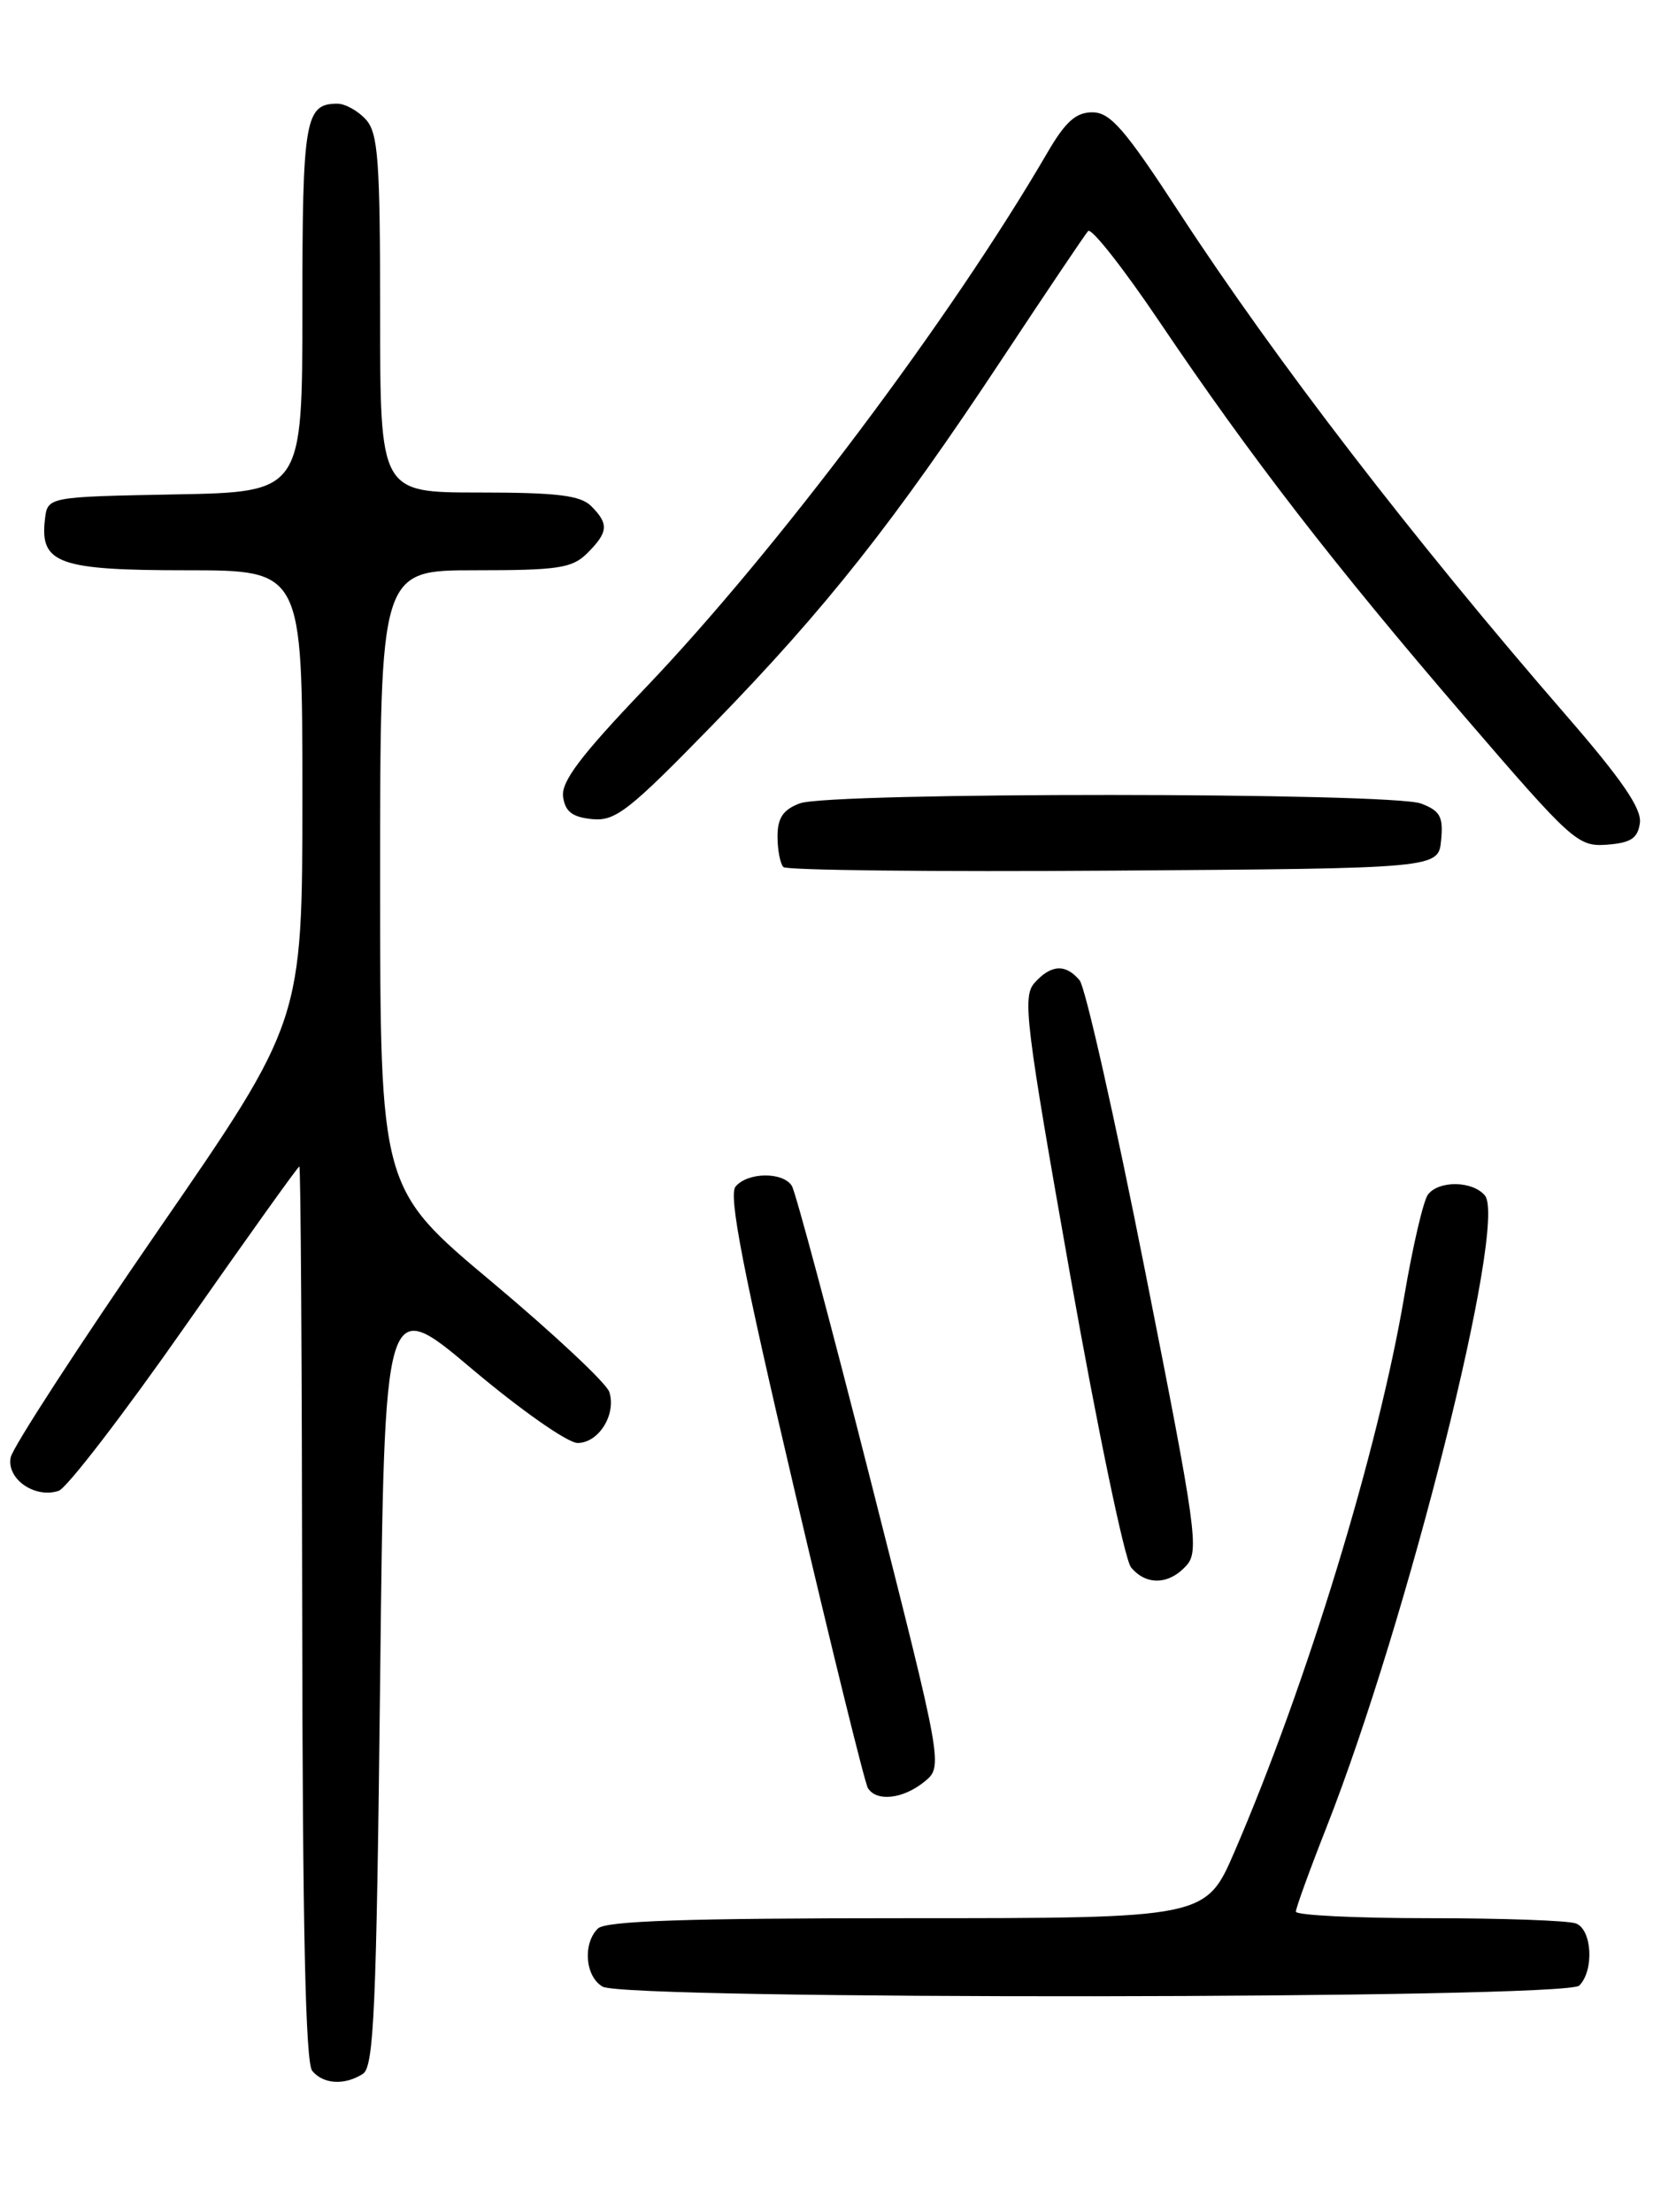 <?xml version="1.0" encoding="UTF-8" standalone="no"?>
<!DOCTYPE svg PUBLIC "-//W3C//DTD SVG 1.1//EN" "http://www.w3.org/Graphics/SVG/1.1/DTD/svg11.dtd" >
<svg xmlns="http://www.w3.org/2000/svg" xmlns:xlink="http://www.w3.org/1999/xlink" version="1.1" viewBox="0 0 194 256">
 <g >
 <path fill="currentColor"
d=" M 42.00 240.02 C 43.28 239.21 43.57 232.66 44.00 194.48 C 44.50 149.88 44.50 149.88 54.64 158.44 C 60.25 163.17 65.71 167.00 66.86 167.00 C 69.30 167.00 71.36 163.70 70.53 161.10 C 70.21 160.09 64.11 154.38 56.98 148.40 C 44.00 137.54 44.00 137.54 44.00 101.77 C 44.00 66.00 44.00 66.00 55.00 66.00 C 64.67 66.00 66.24 65.76 68.00 64.00 C 70.41 61.59 70.49 60.63 68.43 58.57 C 67.18 57.33 64.48 57.00 55.43 57.00 C 44.00 57.00 44.00 57.00 44.00 36.33 C 44.00 18.50 43.77 15.41 42.35 13.83 C 41.43 12.82 39.95 12.00 39.05 12.00 C 35.31 12.00 35.00 13.81 35.00 35.67 C 35.00 56.95 35.00 56.95 20.25 57.22 C 5.50 57.50 5.50 57.50 5.20 60.12 C 4.60 65.22 6.78 66.00 21.57 66.00 C 35.00 66.00 35.00 66.00 35.00 92.09 C 35.00 118.19 35.00 118.19 18.34 142.34 C 9.18 155.63 1.49 167.47 1.24 168.66 C 0.73 171.15 4.02 173.46 6.79 172.54 C 7.73 172.23 14.32 163.66 21.43 153.49 C 28.55 143.32 34.49 135.00 34.65 135.00 C 34.81 135.00 34.95 158.25 34.98 186.67 C 35.02 222.89 35.36 238.73 36.14 239.67 C 37.43 241.22 39.87 241.37 42.00 240.02 Z  M 182.80 229.80 C 184.54 228.06 184.29 223.32 182.42 222.61 C 181.55 222.27 173.90 222.00 165.42 222.00 C 156.94 222.00 150.00 221.66 150.00 221.24 C 150.00 220.83 151.59 216.44 153.54 211.49 C 162.97 187.51 174.51 141.52 171.88 138.36 C 170.47 136.66 166.56 136.59 165.29 138.25 C 164.76 138.94 163.53 144.22 162.55 150.00 C 159.51 167.93 151.30 194.79 142.92 214.25 C 139.58 222.00 139.58 222.00 104.99 222.00 C 79.42 222.00 70.09 222.31 69.20 223.20 C 67.43 224.97 67.74 228.75 69.75 229.92 C 72.43 231.48 181.23 231.37 182.80 229.80 Z  M 106.98 206.22 C 109.18 204.44 109.18 204.44 100.81 171.47 C 96.21 153.34 92.09 137.94 91.66 137.25 C 90.63 135.60 86.53 135.65 85.14 137.33 C 84.31 138.34 86.00 147.04 91.92 172.27 C 96.25 190.75 100.10 206.35 100.46 206.94 C 101.46 208.55 104.52 208.21 106.98 206.22 Z  M 137.32 181.20 C 138.83 179.53 138.50 177.12 132.56 147.16 C 129.05 129.42 125.63 114.26 124.97 113.46 C 123.36 111.52 121.65 111.62 119.75 113.75 C 118.33 115.34 118.70 118.35 123.89 147.65 C 127.03 165.34 130.19 180.53 130.92 181.40 C 132.67 183.51 135.30 183.43 137.32 181.20 Z  M 166.81 97.25 C 167.08 94.52 166.70 93.84 164.50 93.00 C 161.04 91.69 96.01 91.66 92.57 92.98 C 90.64 93.71 90.00 94.66 90.00 96.81 C 90.00 98.38 90.31 99.97 90.68 100.35 C 91.05 100.72 108.26 100.91 128.93 100.76 C 166.50 100.50 166.50 100.50 166.81 97.25 Z  M 189.82 95.25 C 190.05 93.60 187.75 90.24 181.25 82.75 C 163.59 62.40 147.60 41.62 136.51 24.61 C 130.19 14.92 128.52 13.00 126.44 13.00 C 124.53 13.00 123.32 14.09 121.23 17.68 C 110.05 36.88 89.92 63.68 74.70 79.62 C 67.19 87.48 64.93 90.48 65.18 92.22 C 65.42 93.94 66.25 94.57 68.54 94.80 C 71.25 95.06 72.79 93.85 82.58 83.80 C 95.61 70.41 103.49 60.44 116.02 41.50 C 121.11 33.80 125.58 27.16 125.95 26.74 C 126.32 26.32 130.04 31.05 134.22 37.25 C 144.81 52.95 154.37 65.31 169.50 82.90 C 182.00 97.43 182.64 98.00 186.00 97.76 C 188.77 97.55 189.57 97.03 189.82 95.25 Z "/>
</g>
</svg>
